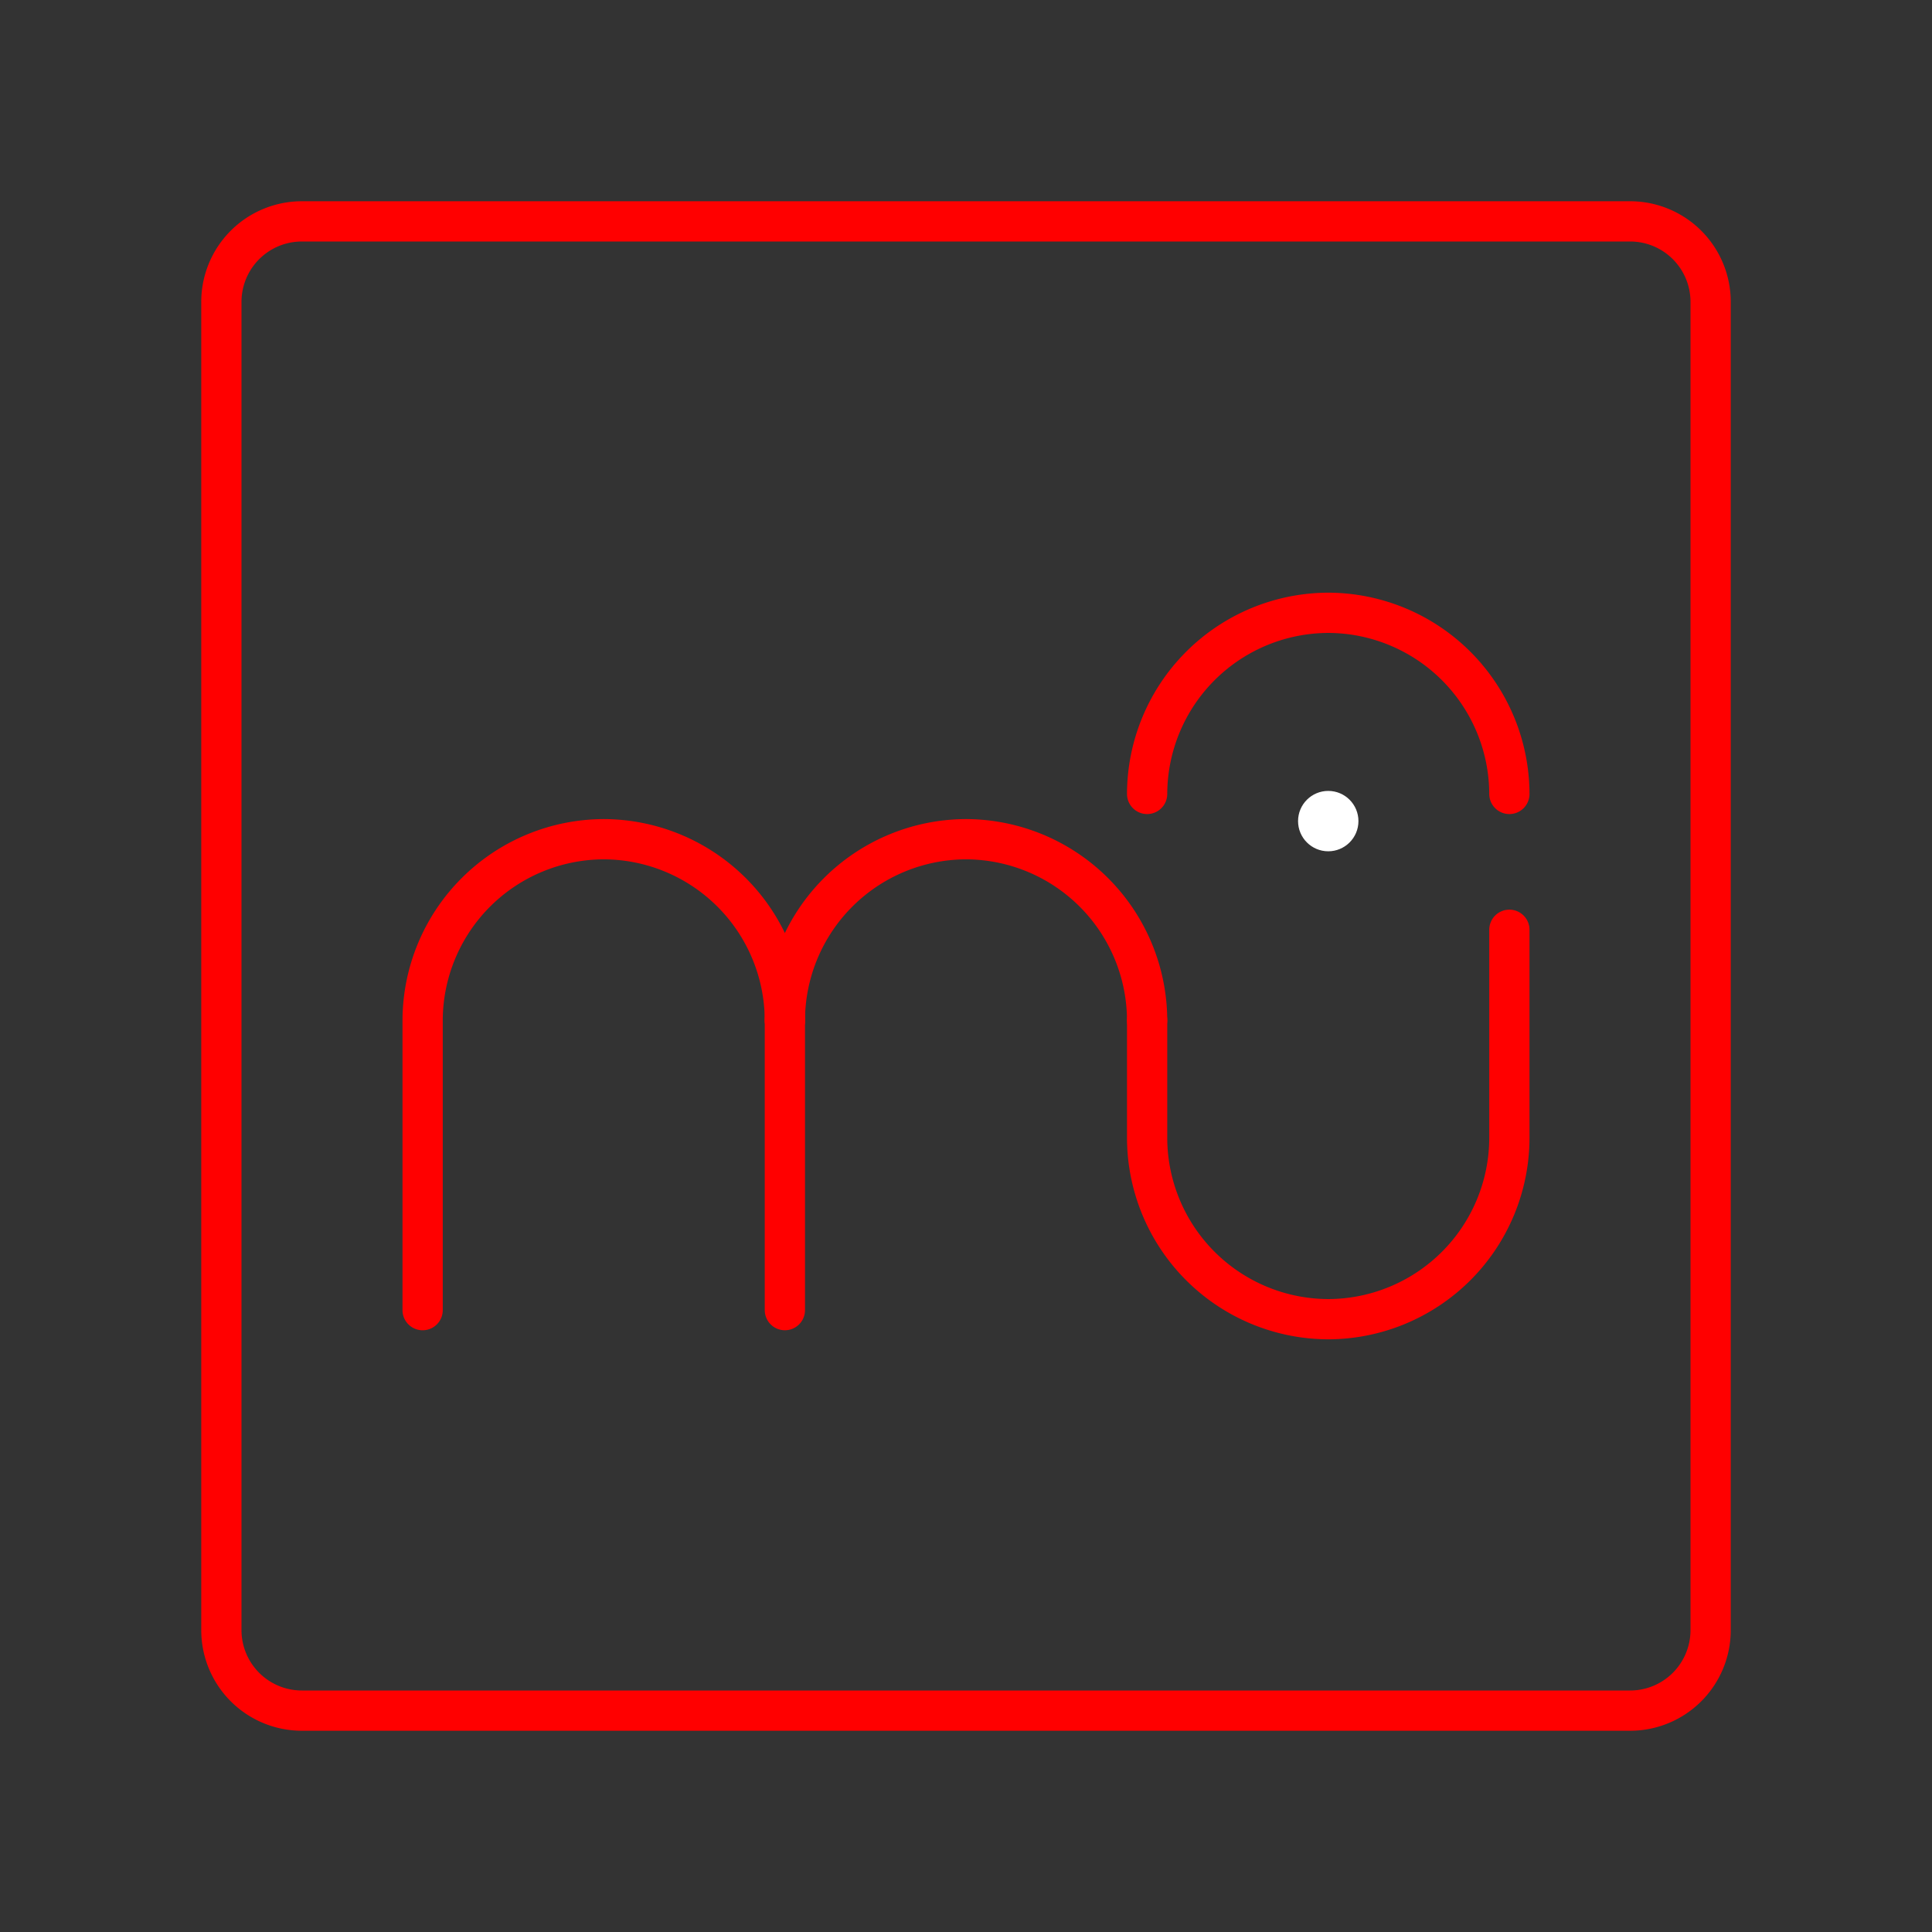 <svg xmlns="http://www.w3.org/2000/svg" viewBox="0 0 48 48"><rect x="0" y="0" width="48" height="48" fill="#333333" stroke="none"/><defs><style>.a{fill:none;stroke:#FF0000;stroke-linecap:round;stroke-linejoin:round;}.b{fill:#fff;}</style></defs><path class="a" d="M40.5,5.5H7.5a2,2,0,0,0-2,2v33a2,2,0,0,0,2,2h33a2,2,0,0,0,2-2V7.5A2,2,0,0,0,40.5,5.5Z"/><circle class="b" cx="33" cy="20.4" r="0.75"/><path class="a" d="M19.5,25.35v7.2"/><path class="a" d="M19.5,25.35a4.513,4.513,0,0,1,4.5-4.5h0a4.513,4.513,0,0,1,4.5,4.5"/><path class="a" d="M28.5,25.35l0,2.925a4.513,4.513,0,0,0,4.5,4.5h.001a4.512,4.512,0,0,0,4.499-4.5V23.1"/><path class="a" d="M19.5,25.35a4.513,4.513,0,0,0-4.5-4.5h0a4.513,4.513,0,0,0-4.5,4.5v7.2"/><path class="a" d="M28.5,19.725a4.513,4.513,0,0,1,4.5-4.5h.001a4.512,4.512,0,0,1,4.499,4.5"/></svg>